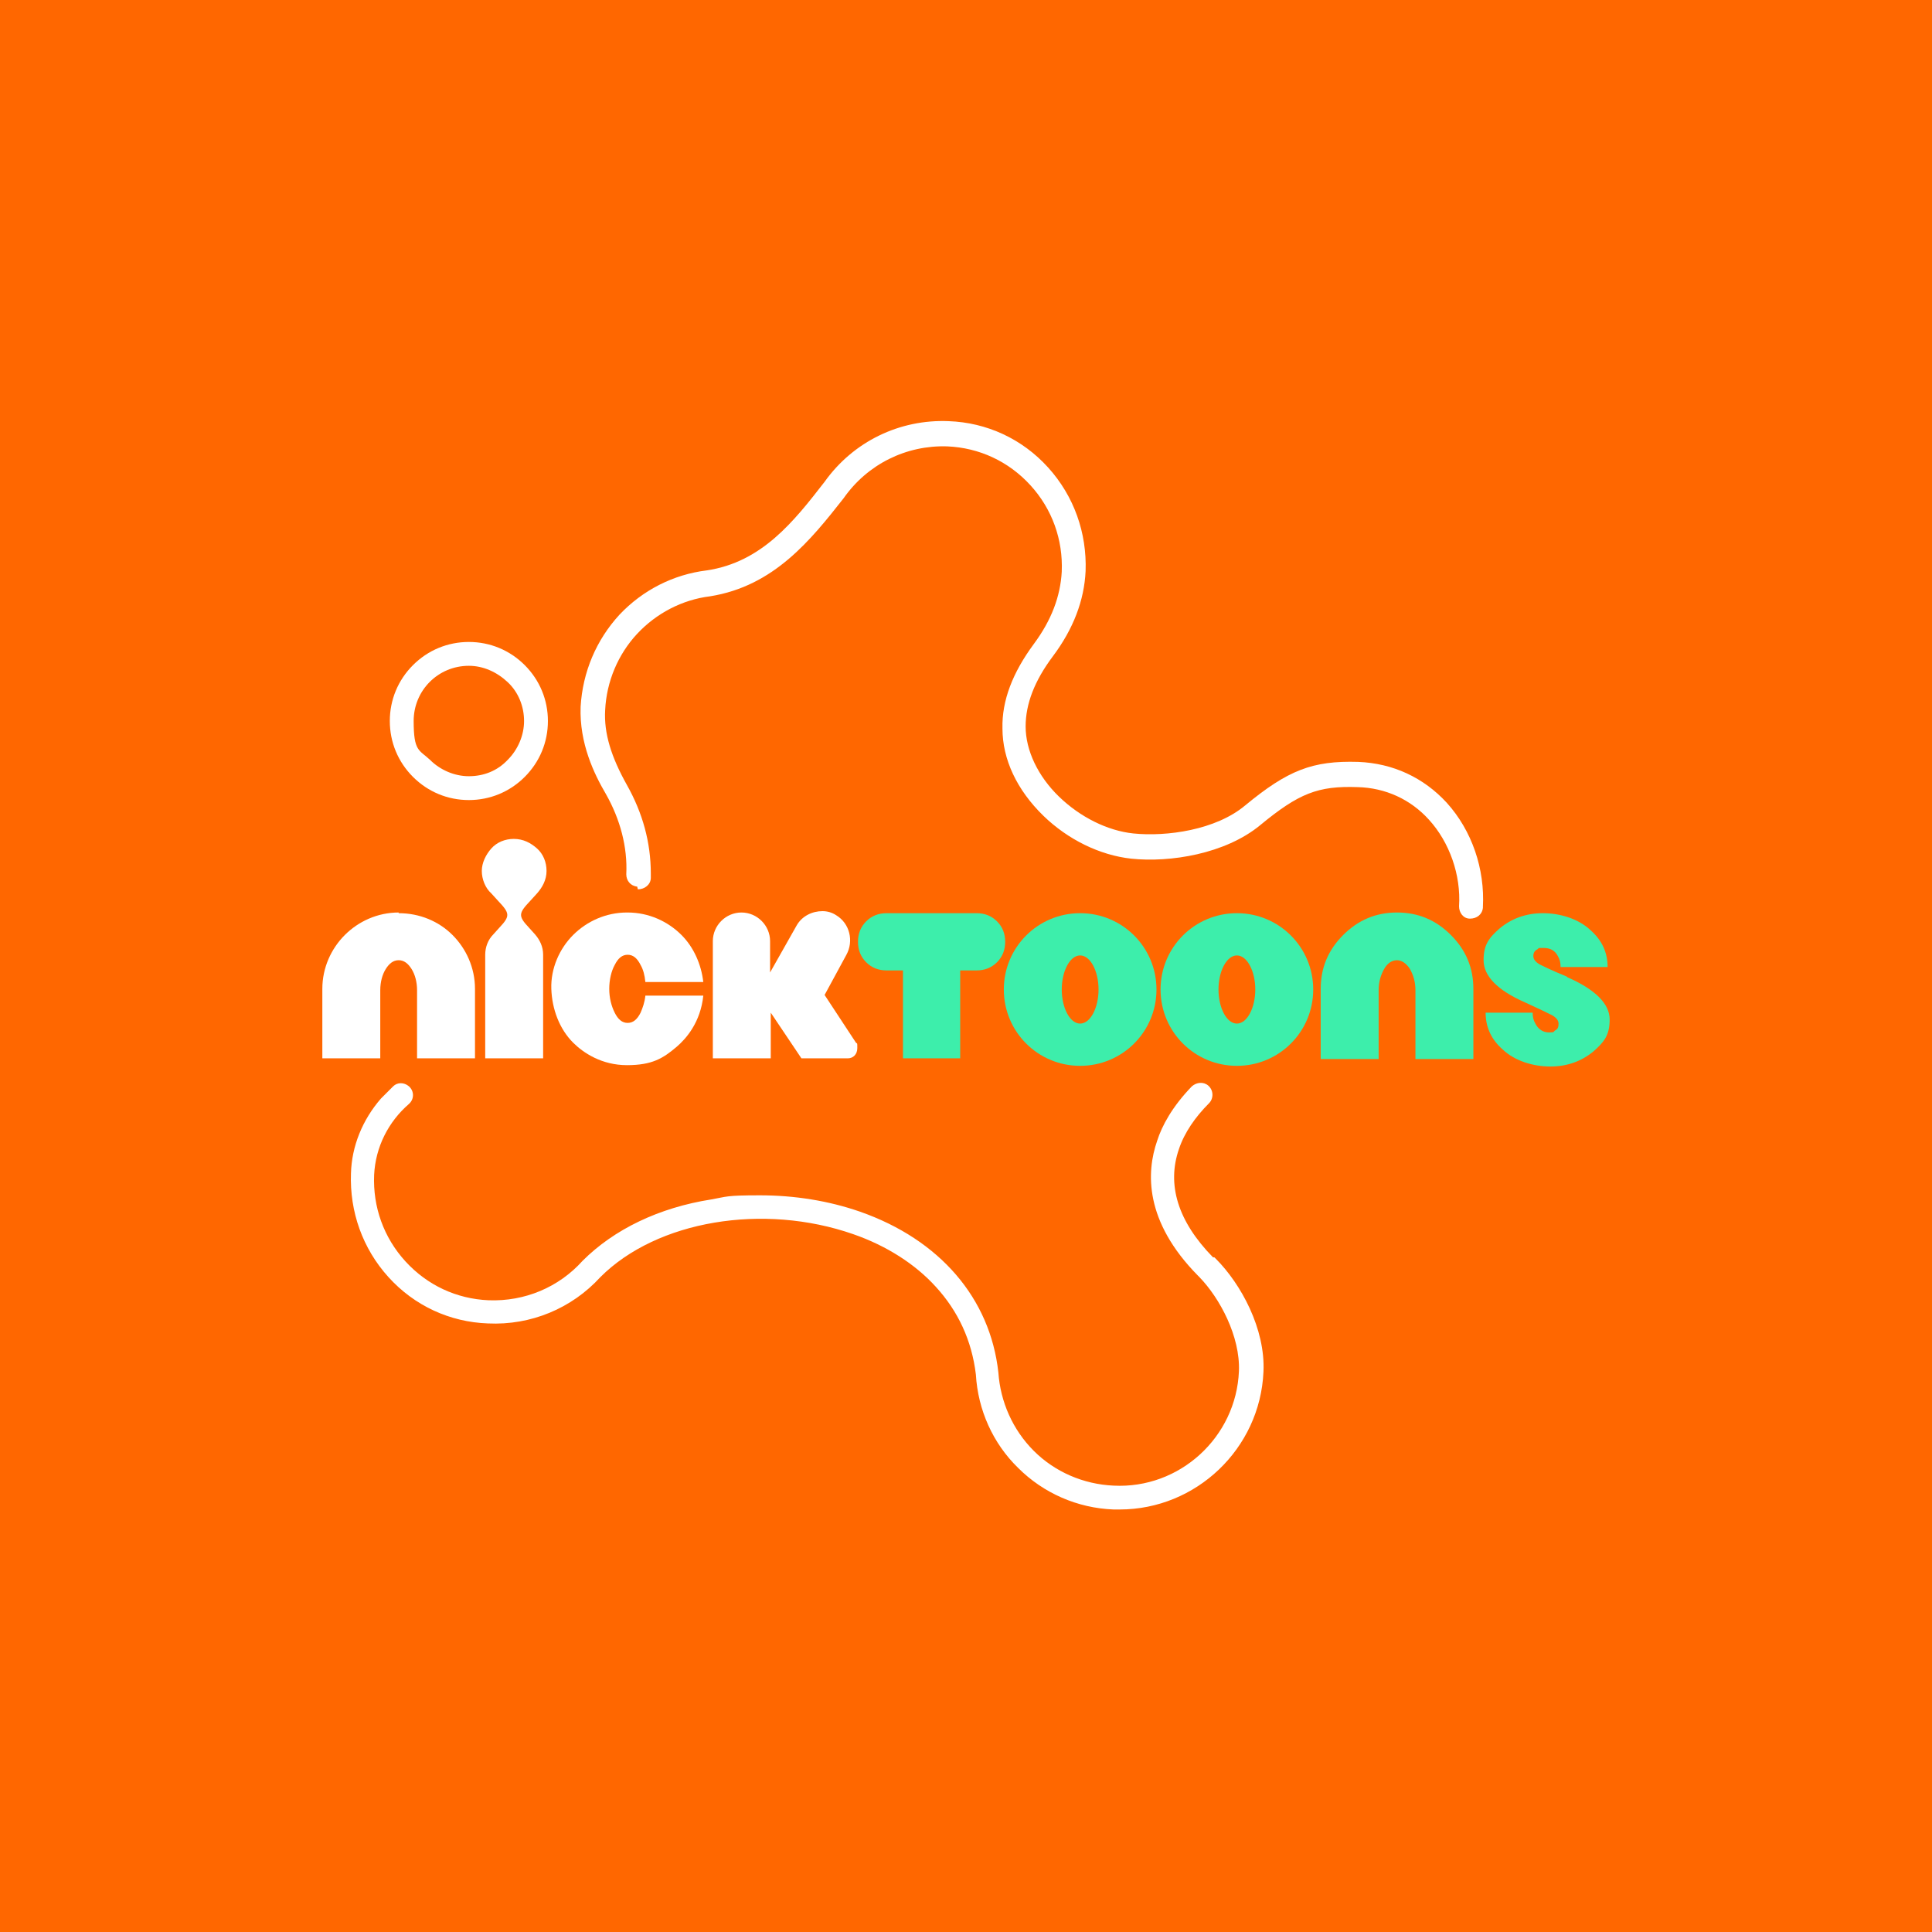 <?xml version="1.0" encoding="UTF-8"?>
<svg xmlns="http://www.w3.org/2000/svg" version="1.1" viewBox="0 0 283.5 283.5">
  <defs>
    <style>
      .cls-1 {
        fill: #3deeab;
      }

      .cls-2 {
        fill: #ff6700;
      }

      .cls-3 {
        fill: #fff;
      }
    </style>
  </defs>
  <!-- Generator: Adobe Illustrator 28.7.1, SVG Export Plug-In . SVG Version: 1.2.0 Build 142)  -->
  <g>
    <g id="Vrstva_1">
      <rect class="cls-2" width="283.5" height="283.5"/>
      <g>
        <g id="Layer_1">
          <g>
            <path id="path367" class="cls-1" d="M143.3,134c1.2,0,2.2.4,3,1.2.8.8,1.2,1.8,1.2,3s-.4,2.2-1.2,3c-.8.8-1.8,1.2-3,1.2h-2.4v12.9s-8.4,0-8.4,0v-12.9h-2.4c-1.2,0-2.2-.4-3-1.2s-1.2-1.8-1.2-3,.4-2.2,1.2-3c.8-.8,1.8-1.2,3-1.2h13.2Z"/>
            <path id="path365" class="cls-1" d="M205,133.9c3.1,0,5.7,1.1,7.9,3.3,2.2,2.2,3.3,4.8,3.3,7.9v10.3h-8.5v-10.1c0-1.2-.3-2.2-.8-3.1-.5-.8-1.2-1.3-1.9-1.3s-1.4.4-1.9,1.3-.8,1.9-.8,3.1v10.1h-8.5v-10.3c0-3.1,1.1-5.7,3.3-7.9,2.2-2.2,4.8-3.3,7.9-3.3h0Z"/>
            <path id="path363" class="cls-1" d="M230,143.4c4.1,1.8,6.2,3.9,6.2,6.2s-.8,3.3-2.4,4.7c-1.7,1.4-3.8,2.2-6.3,2.2s-5.2-.8-7-2.5c-1.7-1.5-2.5-3.3-2.5-5.4h6.9c0,.6.1,1.1.4,1.6.4.8,1.1,1.3,2,1.3s.6-.1.9-.3c.4-.2.5-.5.5-1s-.4-1-1.3-1.4c-.2-.1-1.4-.7-3.6-1.7-4.1-1.8-6.1-3.9-6.1-6.2s.8-3.3,2.4-4.7c1.7-1.4,3.8-2.2,6.3-2.2s5.2.8,7,2.5c1.7,1.5,2.5,3.3,2.5,5.4h-6.9c0-.6-.1-1.1-.4-1.6-.4-.8-1.1-1.2-2.1-1.2s-.6,0-.9.2c-.4.2-.6.5-.6,1,0,.5.4,1,1.3,1.4.2.1,1.4.7,3.6,1.6h0Z"/>
            <path id="path361" class="cls-1" d="M158.5,134c-6.2,0-11.2,5-11.2,11.2s5,11.2,11.2,11.2,11.2-5,11.2-11.2-5-11.2-11.2-11.2h0ZM158.5,140.2c1.5,0,2.7,2.3,2.7,5s-1.2,5-2.7,5-2.7-2.3-2.7-5,1.2-5,2.7-5Z"/>
            <path id="path357" class="cls-1" d="M181.5,134c-6.2,0-11.2,5-11.2,11.2s5,11.2,11.2,11.2,11.2-5,11.2-11.2c0-6.2-5-11.2-11.2-11.2ZM181.5,140.2c1.5,0,2.7,2.3,2.7,5s-1.2,5-2.7,5-2.7-2.3-2.7-5c0-2.7,1.2-5,2.7-5Z"/>
            <path id="path377" class="cls-3" d="M92,133.9c-3.1,0-5.9,1.3-7.9,3.3-2,2-3.3,4.9-3.2,7.9s1.2,5.9,3.2,7.9c1.5,1.5,4.2,3.3,7.9,3.3s5.3-1,7.3-2.7c1.4-1.2,3.5-3.6,3.9-7.5h-8.5c-.1,1-.4,1.8-.7,2.5-.5,1-1.1,1.5-1.9,1.5s-1.4-.5-1.9-1.5c-.5-1-.8-2.2-.8-3.5s.3-2.6.8-3.5c.5-1,1.1-1.5,1.9-1.5s1.4.5,1.9,1.5c.4.7.6,1.5.7,2.5h8.5c-.3-2.6-1.4-5.1-3.2-6.9-2-2-4.8-3.3-7.9-3.3h0Z"/>
            <path id="path375" class="cls-3" d="M58.5,133.9c-3.1,0-5.9,1.3-7.9,3.3-2,2-3.3,4.8-3.3,7.9v10.2h8.5v-10c0-1.2.3-2.3.8-3.1.5-.8,1.1-1.3,1.9-1.3s1.4.5,1.9,1.3c.5.8.8,1.9.8,3.1v10h8.5v-10.2c0-3.1-1.3-5.9-3.3-7.9-2-2-4.8-3.2-7.9-3.2h0Z"/>
            <path id="path373" class="cls-3" d="M120.7,133.7c-1.5,0-3,.7-3.8,2.1l-3.9,6.9v-4.6c0-2.3-1.9-4.2-4.2-4.2s-4.2,1.9-4.2,4.2v17.2h8.5v-6.7l4.5,6.7h6.8c.8,0,1.4-.6,1.4-1.5s0-.6-.2-.8l-4.6-7,3.2-5.9c1.1-2,.5-4.6-1.5-5.8-.6-.4-1.3-.6-2-.6h0Z"/>
            <path id="path4094-1" class="cls-3" d="M75.4,123.1c-1.3,0-2.5.5-3.3,1.4s-1.4,2.1-1.4,3.3.5,2.5,1.4,3.3l1,1.1c1.7,1.8,1.8,2.2.2,3.9l-.9,1c-.8.8-1.2,1.9-1.2,3v15.2h8.5v-15.2c0-1.2-.5-2.2-1.2-3l-.9-1c-1.6-1.7-1.5-2.1.2-3.9l1-1.1c.8-.9,1.4-2,1.4-3.3s-.5-2.5-1.4-3.3c-.9-.8-2-1.4-3.4-1.4h0Z"/>
          </g>
        </g>
        <g id="Layer_2">
          <path class="cls-3" d="M68.8,117.4h0c-3.1,0-6-1.2-8.2-3.4-2.2-2.2-3.4-5.1-3.4-8.2,0-3.1,1.2-6,3.4-8.2,2.2-2.2,5.1-3.4,8.2-3.4h0c3.1,0,6,1.2,8.2,3.4,2.2,2.2,3.4,5.1,3.4,8.2h0c0,3.1-1.2,6-3.4,8.2-2.2,2.2-5.1,3.4-8.2,3.4ZM68.8,113.9h0c2.2,0,4.2-.8,5.7-2.4,1.5-1.5,2.4-3.6,2.4-5.7s-.8-4.2-2.4-5.7-3.6-2.4-5.7-2.4h0c-4.5,0-8.1,3.6-8.1,8.1s.8,4.2,2.4,5.7c1.5,1.5,3.6,2.4,5.7,2.4t0,0Z"/>
          <g>
            <path class="cls-3" d="M93.6,130.5h0c1,0,1.9-.7,1.9-1.7,0-.2,0-.4,0-.6,0-4.6-1.2-8.9-3.5-13-2.3-4.1-3.4-7.6-3.2-11,.2-4.2,1.9-8.2,4.7-11.2,2.8-3,6.6-5,10.7-5.5h0c9.4-1.5,14.8-8.3,19.6-14.4h0c3.5-5,9.2-7.8,15.2-7.6,4.7.2,9,2.2,12.2,5.7,3.2,3.5,4.8,8,4.6,12.7-.2,3.6-1.5,7.1-4.1,10.6-3.1,4.2-4.7,8.3-4.6,12.4,0,4.5,2.1,9,6,12.8,3.6,3.5,8.3,5.8,12.9,6.3,5.7.6,13.8-.7,18.9-4.9,5.7-4.7,8.5-5.8,14.3-5.6,4.1.1,7.8,1.8,10.5,4.8,3,3.3,4.7,8.1,4.4,12.7,0,0,0,0,0,0,0,.9.6,1.8,1.6,1.8h0c1,0,1.8-.6,1.9-1.6,0,0,0,0,0-.1.3-5.6-1.6-11.2-5.3-15.3-3.4-3.7-7.9-5.8-13-6-6.7-.2-10.3,1.2-16.6,6.4-4.3,3.6-11.5,4.6-16.4,4.1-3.8-.4-7.8-2.4-10.9-5.4-3.1-3-4.9-6.8-4.9-10.3,0-3.3,1.3-6.7,4-10.3,3-4,4.6-8.2,4.8-12.5.2-5.6-1.7-11-5.5-15.2-3.8-4.2-9-6.6-14.6-6.8-7.2-.3-14,3-18.2,8.9-4.5,5.8-9.2,11.8-17.3,13-4.9.6-9.4,2.9-12.8,6.5-3.4,3.7-5.4,8.4-5.7,13.5-.2,5.4,2,9.9,3.7,12.8,2.1,3.7,3.2,7.8,3,11.8,0,.9.6,1.7,1.6,1.8Z"/>
            <path class="cls-3" d="M178,184.5c-5.2-5.3-6.8-10.7-5-15.9.8-2.4,2.4-4.7,4.4-6.7.7-.7.7-1.9-.1-2.6h0c-.7-.6-1.7-.5-2.4.1-2.9,3-4.4,5.8-5.1,8-1.6,4.6-1.9,11.8,6,19.8l.2.2c3,3.1,6,8.7,5.8,13.8-.4,9.7-8.7,17.3-18.4,16.8-4.4-.2-8.6-2-11.7-5.1-3.1-3.1-4.9-7.2-5.2-11.5h0c-1.2-10.9-8.6-19.5-20.3-23.6-4.6-1.6-9.6-2.4-14.7-2.4s-4.8.2-7.1.6c-7.7,1.2-14.3,4.4-18.9,9h0c-3.5,3.9-8.5,6-13.8,5.8-4.7-.2-9-2.2-12.2-5.7-3.2-3.5-4.8-8-4.6-12.7.2-4.1,2.1-7.8,5.1-10.4.8-.7.8-1.9,0-2.6h0c-.7-.6-1.7-.6-2.3,0-.6.6-1.2,1.2-1.8,1.8-2.7,3.1-4.3,7-4.4,11-.2,5.6,1.7,11,5.5,15.2,3.8,4.2,9,6.6,14.6,6.8,6.3.3,12.3-2.2,16.5-6.8,8.3-8.3,23.9-10.9,37.1-6.3,4.9,1.7,9.1,4.4,12.1,7.7,3.3,3.6,5.3,7.9,5.9,12.9.3,5.2,2.5,10.1,6.2,13.7,3.7,3.7,8.7,5.9,14,6.1.3,0,.6,0,.9,0,11.2,0,20.6-8.9,21.1-20.2.3-6.3-3.3-12.9-7-16.6l-.2-.2Z"/>
          </g>
        </g>
      </g>
    </g>
  </g>
</svg>